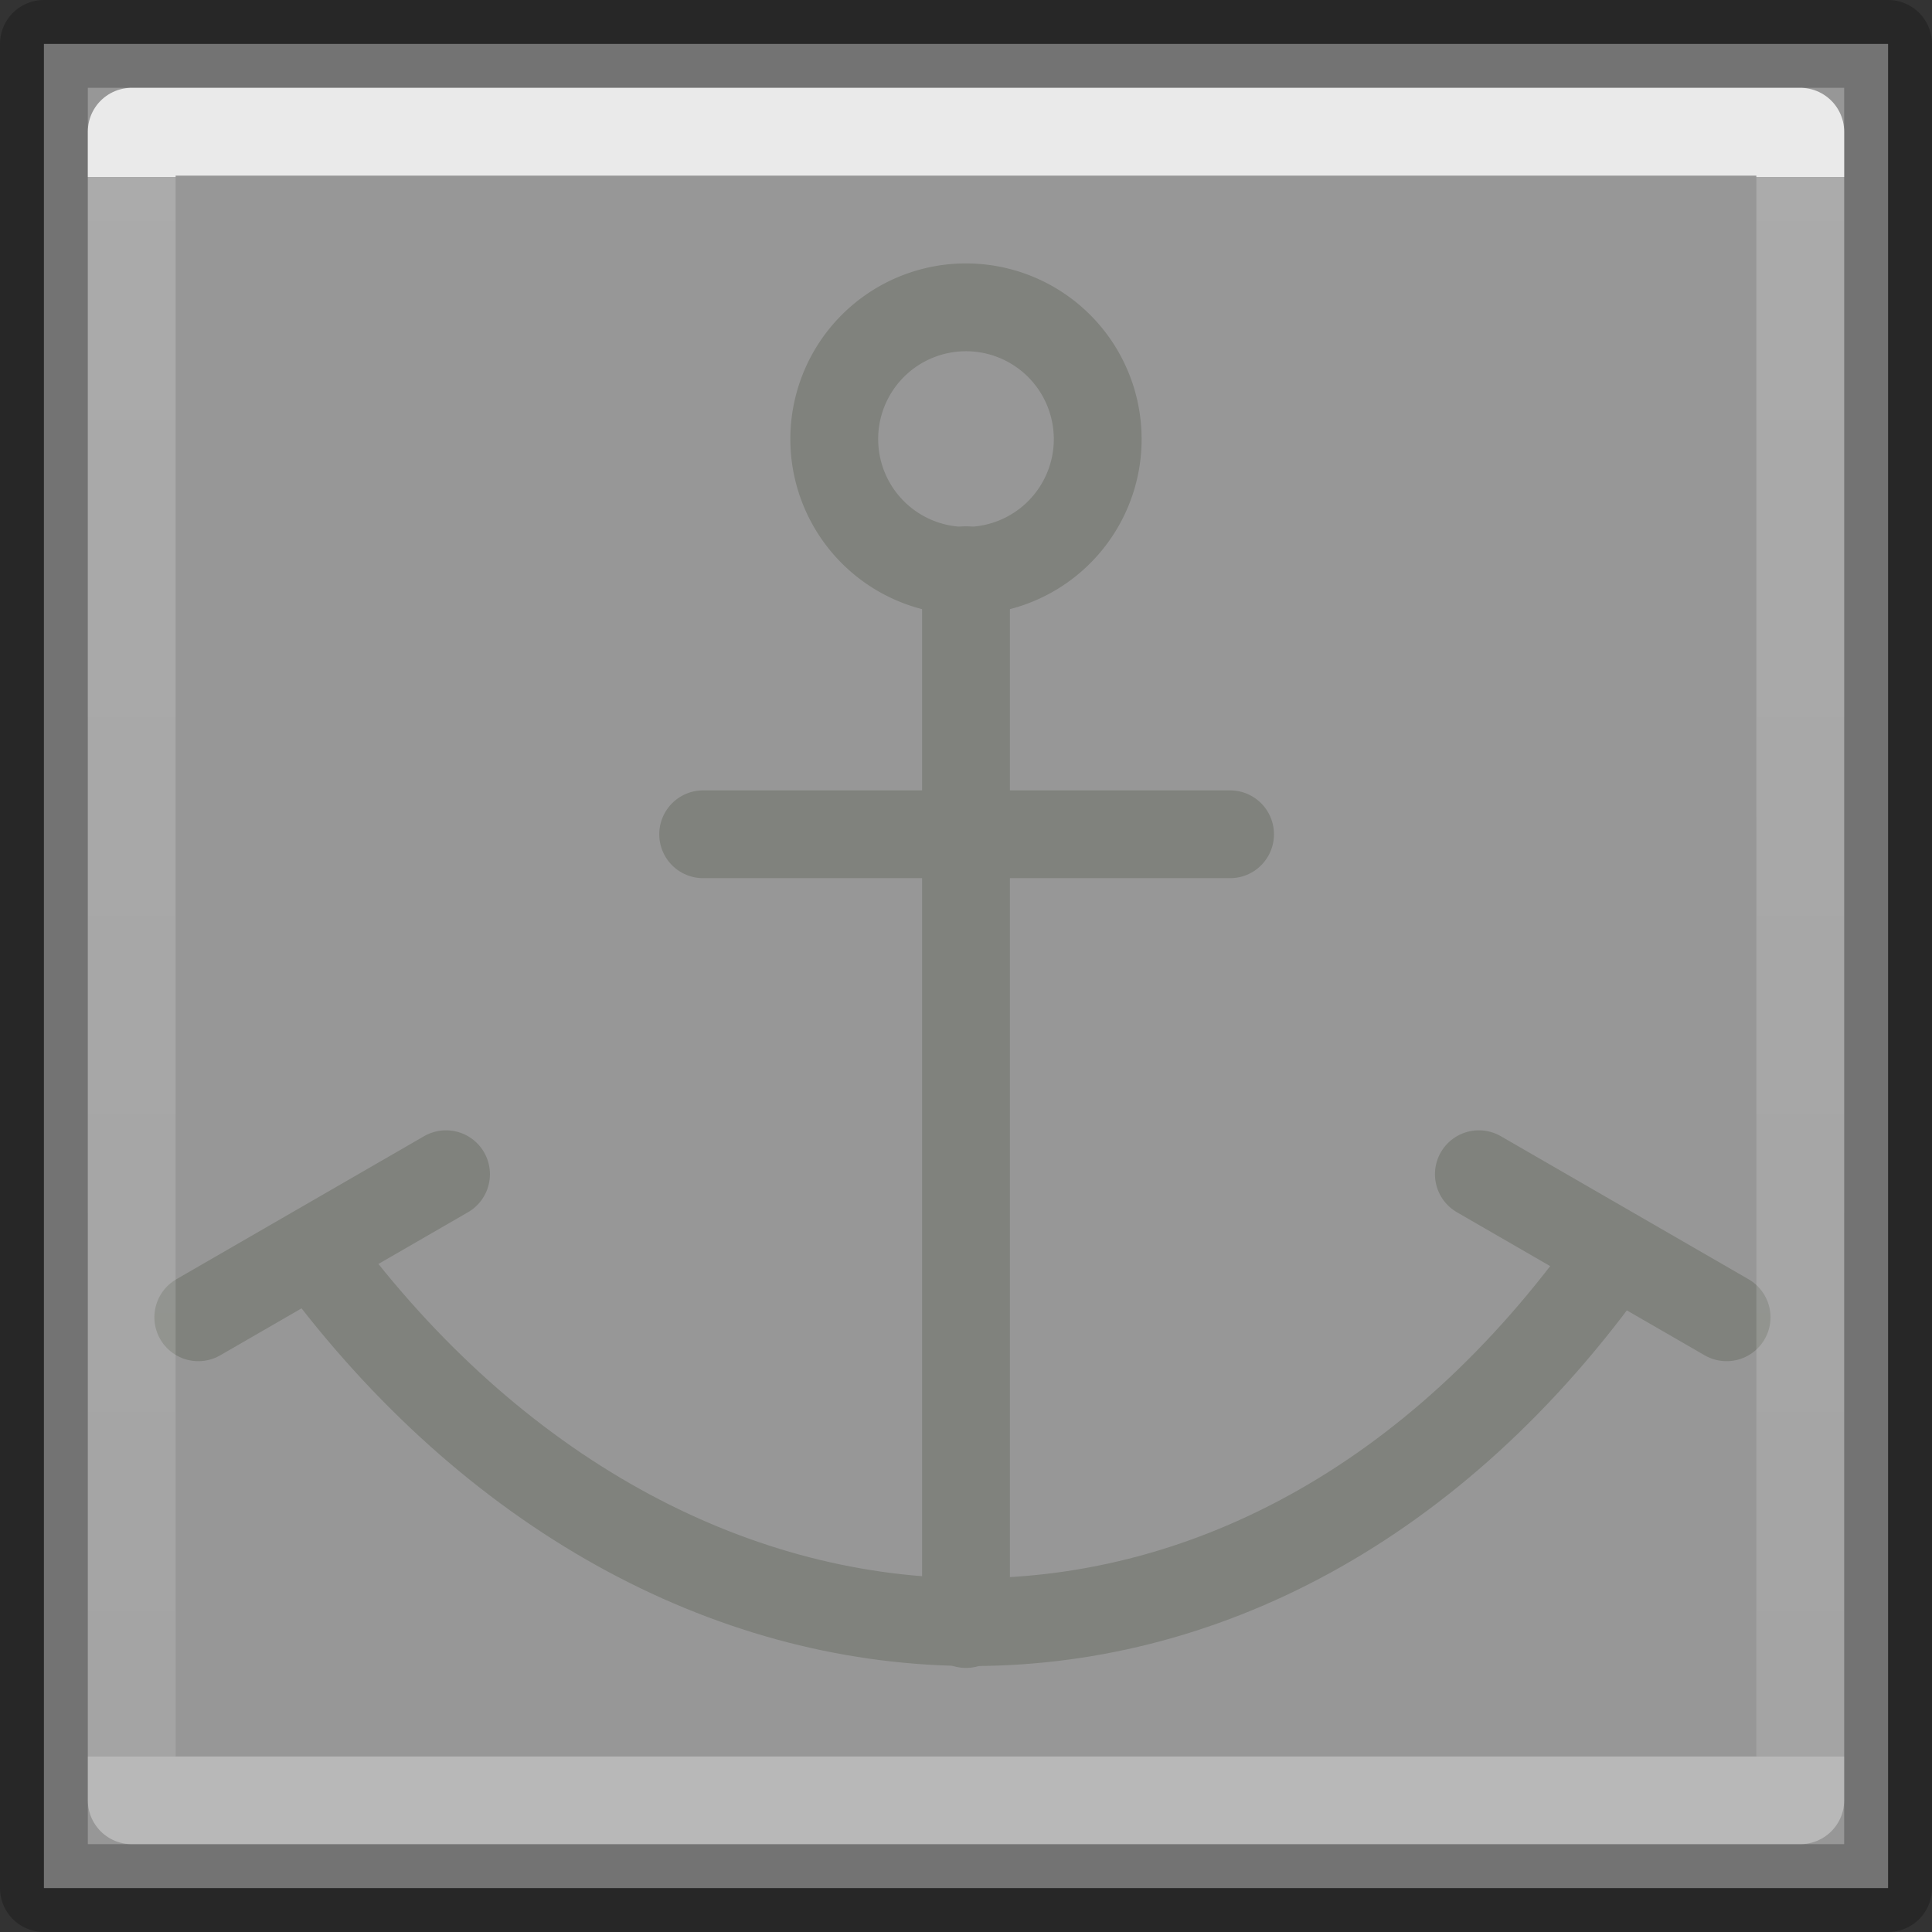 <svg height="22" viewBox="0 0 22 22" width="22" xmlns="http://www.w3.org/2000/svg" xmlns:xlink="http://www.w3.org/1999/xlink"><rect x="0" y="0" width="22" height="22" fill="#333333" stroke="none"/><linearGradient id="a" gradientTransform="matrix(.486 0 0 .456 43.063 -9.448)" gradientUnits="userSpaceOnUse" x1="11.78" x2="11.758" y1=".513" y2="21.674"><stop offset="0" stop-color="#f4f4f4"/><stop offset="1" stop-color="#dbdbdb"/></linearGradient><linearGradient id="b" gradientTransform="matrix(.243 0 0 .351 -23.338 21.068)" gradientUnits="userSpaceOnUse" x1="141.167" x2="141.167" y1="-54.269" y2="-3.038"><stop offset="0" stop-color="#fff"/><stop offset="0" stop-color="#fff" stop-opacity=".235"/><stop offset="1" stop-color="#fff" stop-opacity=".157"/><stop offset="1" stop-color="#fff" stop-opacity=".392"/></linearGradient><path d="m.5.5h21v21h-21z" fill="url(#a)" opacity=".6"/><g fill="none"><g stroke-linecap="round"><path d="m.5.5h21v21h-21z" opacity=".8" stroke="#000" stroke-linejoin="round" stroke-opacity=".298"/><g stroke="#80827d"><path d="m3.609 14.304c4.009 5.415 10.71 5.696 14.749 0"/><path d="m2.258 15 2.821-1.629"/><path d="m19.661 15-2.821-1.629"/><path d="m8.007 9.5h6"/><path d="m11 6.493v12"/><path d="m12.5 5a1.5 1.5 0 0 1 -1.488 1.5 1.5 1.5 0 0 1 -1.512-1.477 1.5 1.5 0 0 1 1.465-1.523 1.5 1.5 0 0 1 1.534 1.453" stroke-linejoin="round"/></g></g><path d="m1.5 1.5h19v19h-19z" opacity=".8" stroke="url(#b)" stroke-linejoin="round"/></g></svg>